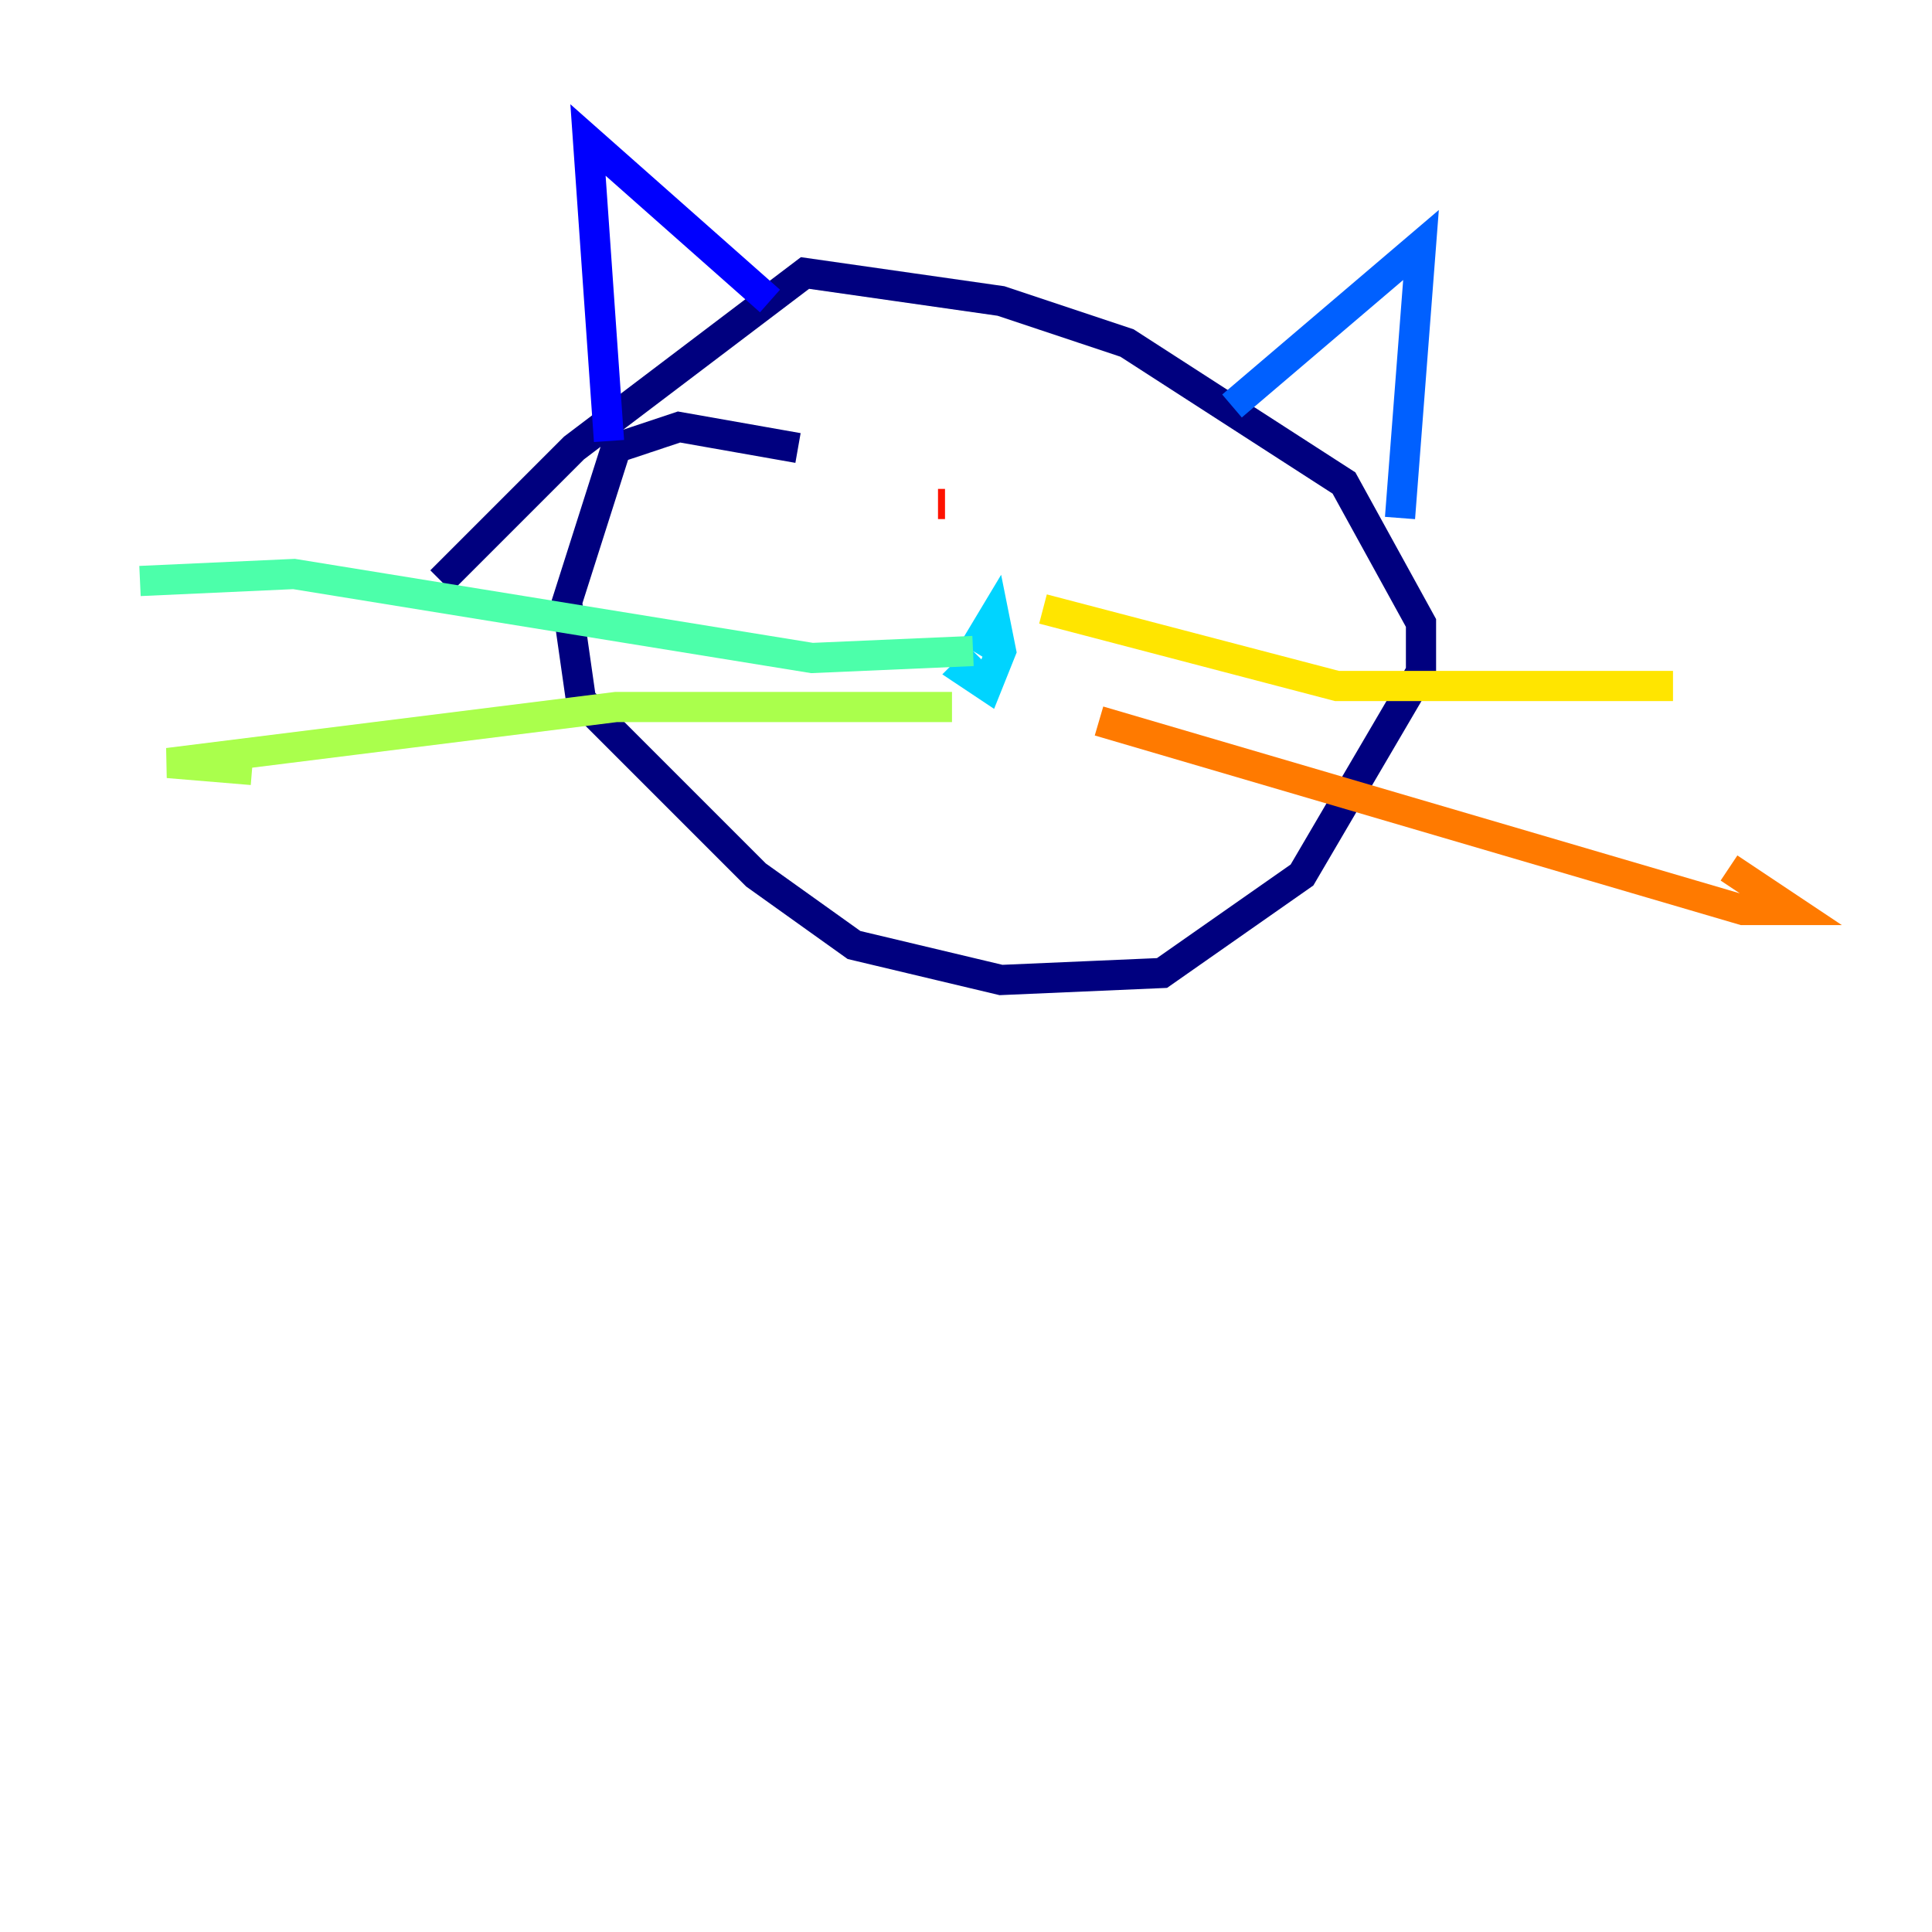 <?xml version="1.0" encoding="utf-8" ?>
<svg baseProfile="tiny" height="128" version="1.2" viewBox="0,0,128,128" width="128" xmlns="http://www.w3.org/2000/svg" xmlns:ev="http://www.w3.org/2001/xml-events" xmlns:xlink="http://www.w3.org/1999/xlink"><defs /><polyline fill="none" points="52.87,29.681 44.986,28.29 40.812,29.681 37.565,39.884 38.493,46.377 50.087,57.971 56.58,62.609 66.319,64.927 76.986,64.464 86.261,57.971 94.145,44.522 94.145,41.275 89.043,32.0 74.667,22.725 66.319,19.942 53.333,18.087 38.029,29.681 29.217,38.493" stroke="#00007f" stroke-width="2" /><polyline fill="none" points="40.348,29.217 38.956,9.275 51.014,19.942" stroke="#0000fe" stroke-width="2" /><polyline fill="none" points="81.623,26.899 94.145,16.232 92.754,34.319" stroke="#0060ff" stroke-width="2" /><polyline fill="none" points="64.927,43.594 64.0,44.522 65.391,45.449 66.319,43.13 65.855,40.812 64.464,43.13" stroke="#00d4ff" stroke-width="2" /><polyline fill="none" points="64.464,43.13 53.797,43.594 19.478,38.029 9.275,38.493" stroke="#4cffaa" stroke-width="2" /><polyline fill="none" points="63.072,46.841 40.812,46.841 11.13,50.551 16.696,51.014" stroke="#aaff4c" stroke-width="2" /><polyline fill="none" points="69.101,40.348 88.58,45.449 110.841,45.449" stroke="#ffe500" stroke-width="2" /><polyline fill="none" points="72.812,47.768 115.478,60.29 118.725,60.29 114.551,57.507" stroke="#ff7a00" stroke-width="2" /><polyline fill="none" points="62.145,33.391 62.609,33.391" stroke="#fe1200" stroke-width="2" /><polyline fill="none" points="71.42,34.783 71.42,34.783" stroke="#7f0000" stroke-width="2" /></svg>